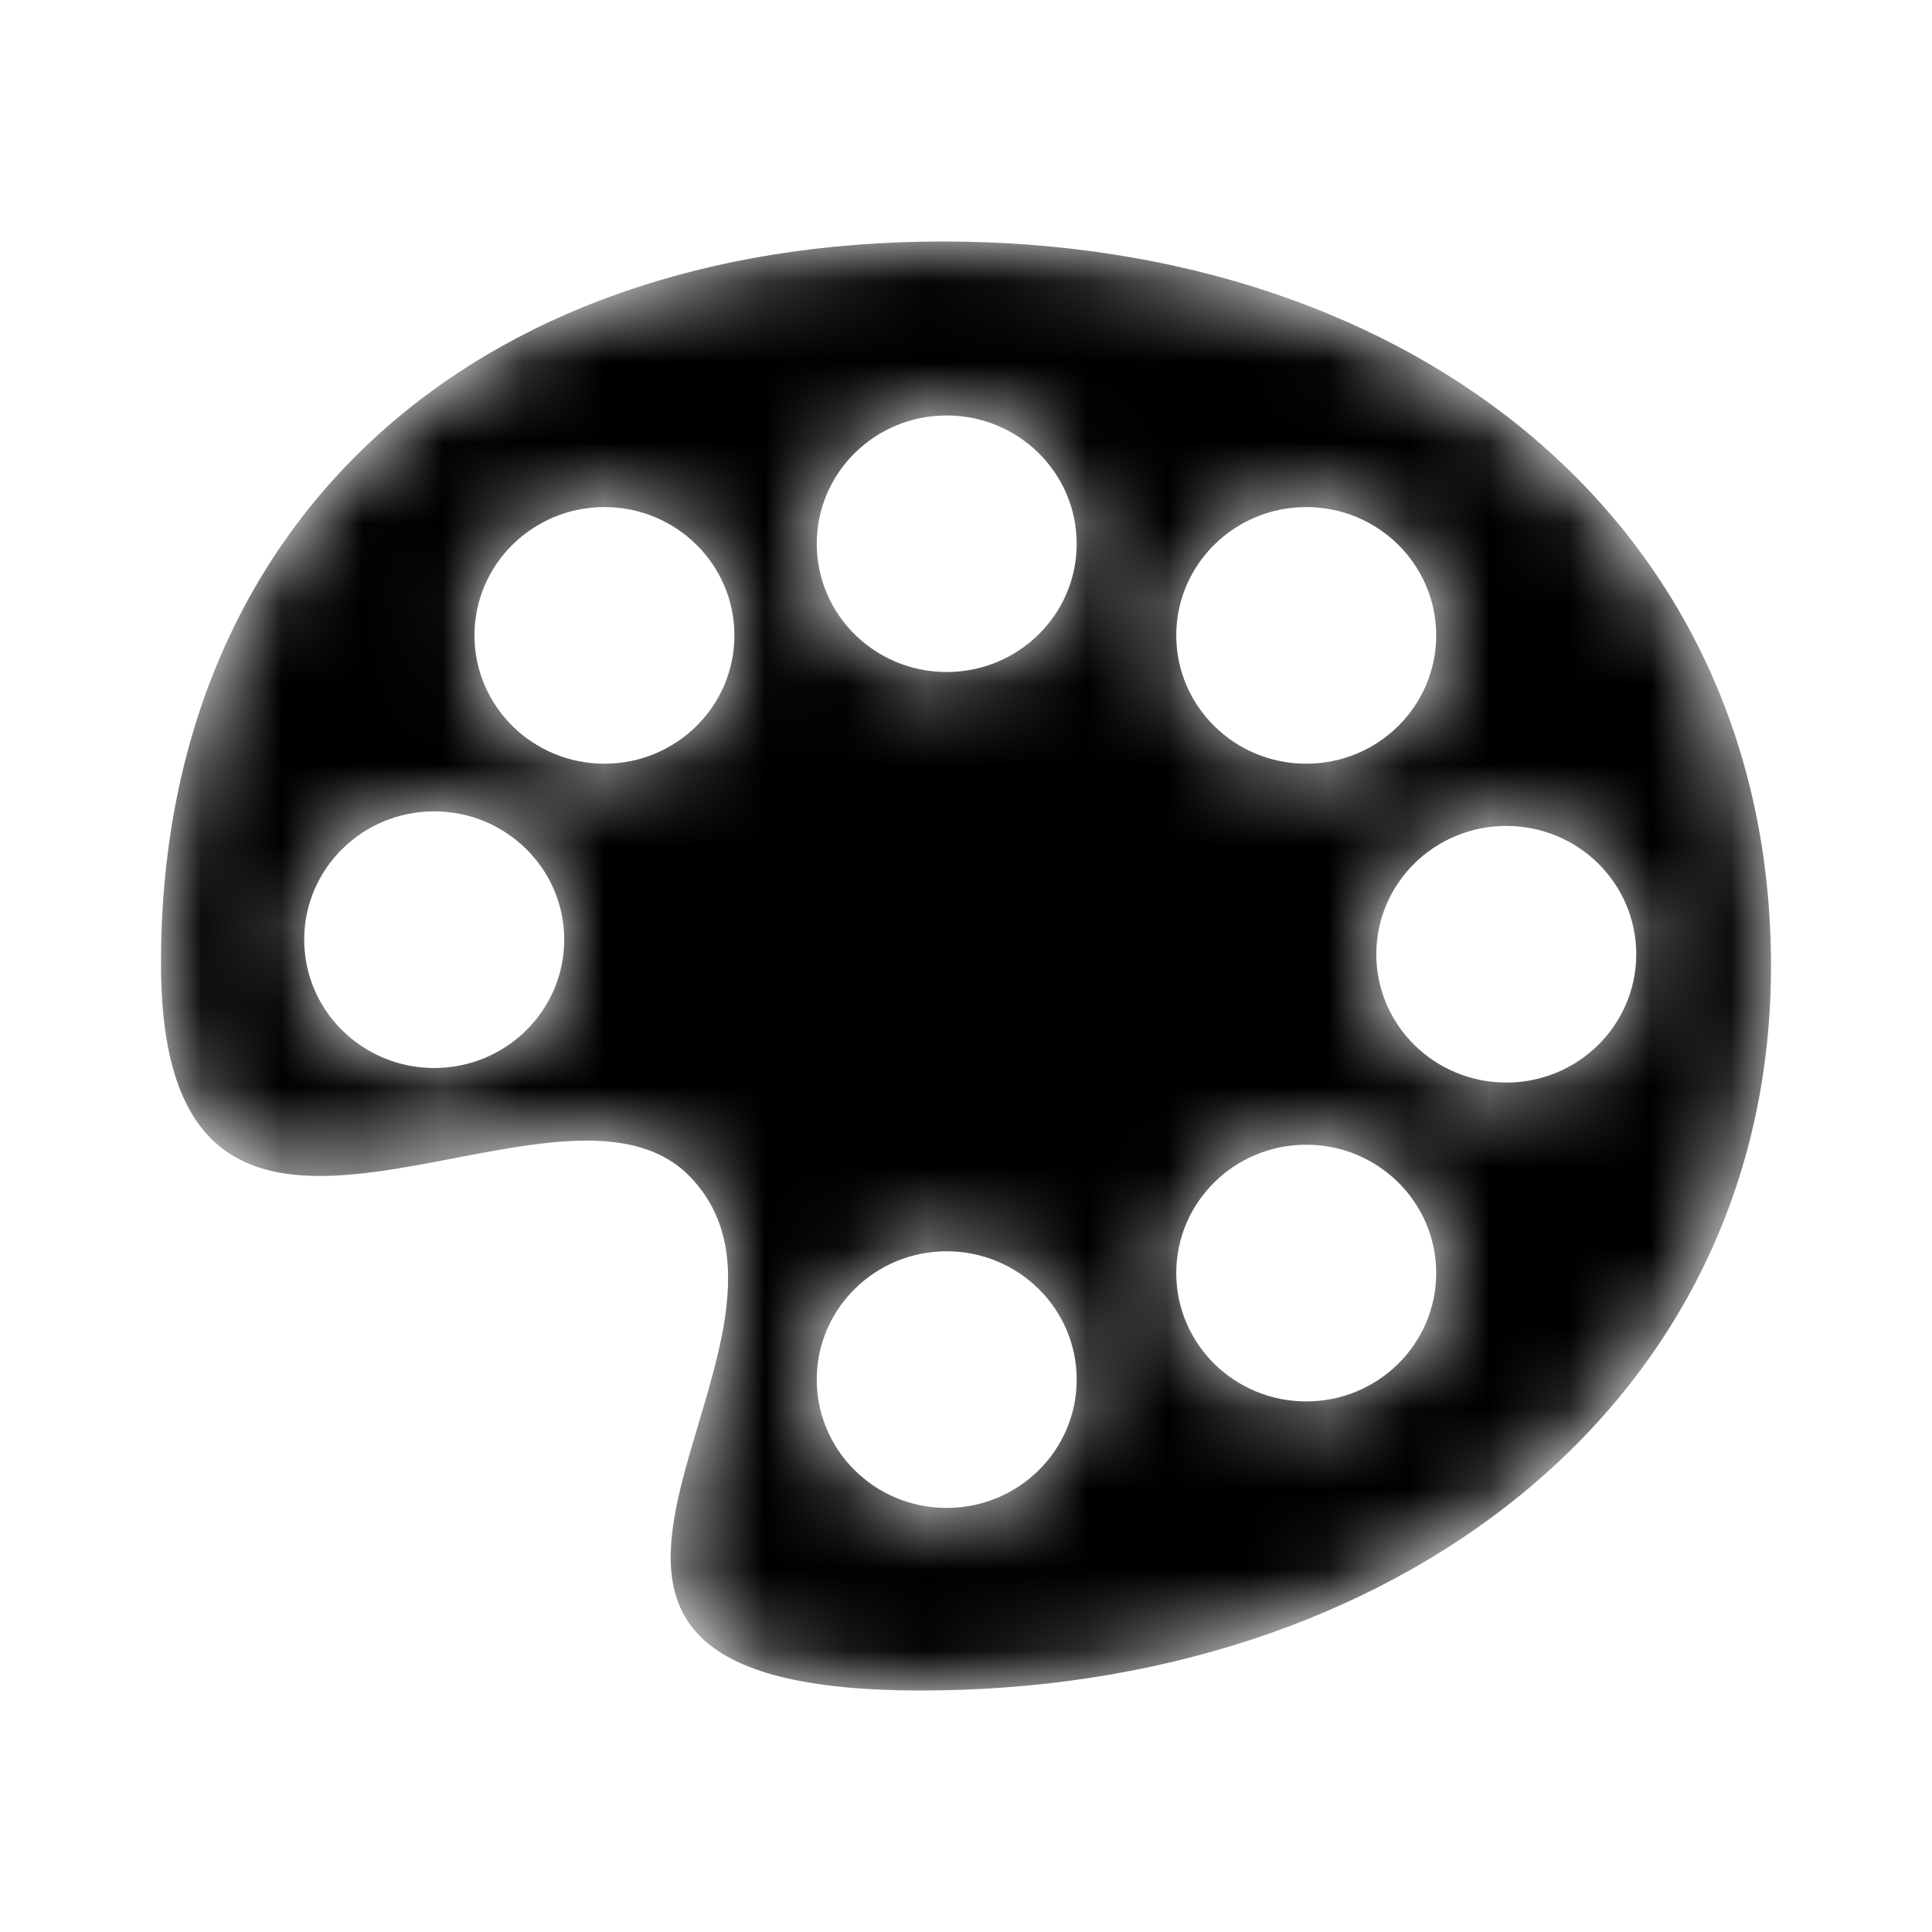 <svg width="24" height="24" viewBox="0 0 24 24" fill="none" xmlns="http://www.w3.org/2000/svg">
<mask id="mask0_1659_3454" style="mask-type:alpha" maskUnits="userSpaceOnUse" x="2" y="3" width="20" height="18">
<path d="M11.402 21C5.291 20.982 10.534 16.681 8.581 14.627C6.923 12.883 2.02 17.055 2 12C1.979 6.536 5.829 3 11.714 3C17.599 3 22 6.536 22 12C22 17.464 17.288 21.017 11.402 21ZM7.509 9.487C8.401 9.487 9.123 8.773 9.123 7.893C9.123 7.013 8.401 6.299 7.509 6.299C6.617 6.299 5.894 7.013 5.894 7.893C5.894 8.773 6.617 9.487 7.509 9.487ZM11.76 8.348C12.652 8.348 13.375 7.635 13.375 6.755C13.375 5.874 12.652 5.161 11.76 5.161C10.868 5.161 10.146 5.874 10.146 6.755C10.146 7.635 10.868 8.348 11.76 8.348ZM16.227 9.487C17.119 9.487 17.841 8.773 17.841 7.893C17.841 7.013 17.119 6.299 16.227 6.299C15.335 6.299 14.612 7.013 14.612 7.893C14.612 8.773 15.335 9.487 16.227 9.487ZM16.227 17.409C17.119 17.409 17.841 16.695 17.841 15.815C17.841 14.934 17.119 14.22 16.227 14.22C15.335 14.22 14.612 14.934 14.612 15.815C14.612 16.695 15.335 17.409 16.227 17.409ZM18.712 13.448C19.604 13.448 20.326 12.734 20.326 11.854C20.326 10.973 19.604 10.26 18.712 10.26C17.82 10.26 17.097 10.973 17.097 11.854C17.097 12.734 17.82 13.448 18.712 13.448ZM5.394 13.267C6.286 13.267 7.009 12.553 7.009 11.673C7.009 10.793 6.286 10.079 5.394 10.079C4.502 10.079 3.779 10.793 3.779 11.673C3.779 12.553 4.502 13.267 5.394 13.267ZM11.76 18.732C12.652 18.732 13.375 18.018 13.375 17.138C13.375 16.258 12.652 15.544 11.76 15.544C10.868 15.544 10.146 16.258 10.146 17.138C10.146 18.018 10.868 18.732 11.76 18.732Z" fill="black"/>
</mask>
<g mask="url(#mask0_1659_3454)">
<path d="M11.402 21C5.291 20.982 10.534 16.681 8.581 14.627C6.923 12.883 2.02 17.055 2 12C1.979 6.536 5.829 3 11.714 3C17.599 3 22 6.536 22 12C22 17.464 17.288 21.017 11.402 21ZM7.509 9.487C8.401 9.487 9.123 8.773 9.123 7.893C9.123 7.013 8.401 6.299 7.509 6.299C6.617 6.299 5.894 7.013 5.894 7.893C5.894 8.773 6.617 9.487 7.509 9.487ZM11.76 8.348C12.652 8.348 13.375 7.635 13.375 6.755C13.375 5.874 12.652 5.161 11.76 5.161C10.868 5.161 10.146 5.874 10.146 6.755C10.146 7.635 10.868 8.348 11.76 8.348ZM16.227 9.487C17.119 9.487 17.841 8.773 17.841 7.893C17.841 7.013 17.119 6.299 16.227 6.299C15.335 6.299 14.612 7.013 14.612 7.893C14.612 8.773 15.335 9.487 16.227 9.487ZM16.227 17.409C17.119 17.409 17.841 16.695 17.841 15.815C17.841 14.934 17.119 14.22 16.227 14.22C15.335 14.22 14.612 14.934 14.612 15.815C14.612 16.695 15.335 17.409 16.227 17.409ZM18.712 13.448C19.604 13.448 20.326 12.734 20.326 11.854C20.326 10.973 19.604 10.26 18.712 10.26C17.82 10.26 17.097 10.973 17.097 11.854C17.097 12.734 17.82 13.448 18.712 13.448ZM5.394 13.267C6.286 13.267 7.009 12.553 7.009 11.673C7.009 10.793 6.286 10.079 5.394 10.079C4.502 10.079 3.779 10.793 3.779 11.673C3.779 12.553 4.502 13.267 5.394 13.267ZM11.76 18.732C12.652 18.732 13.375 18.018 13.375 17.138C13.375 16.258 12.652 15.544 11.76 15.544C10.868 15.544 10.146 16.258 10.146 17.138C10.146 18.018 10.868 18.732 11.76 18.732Z" fill="black"/>
</g>
</svg>
